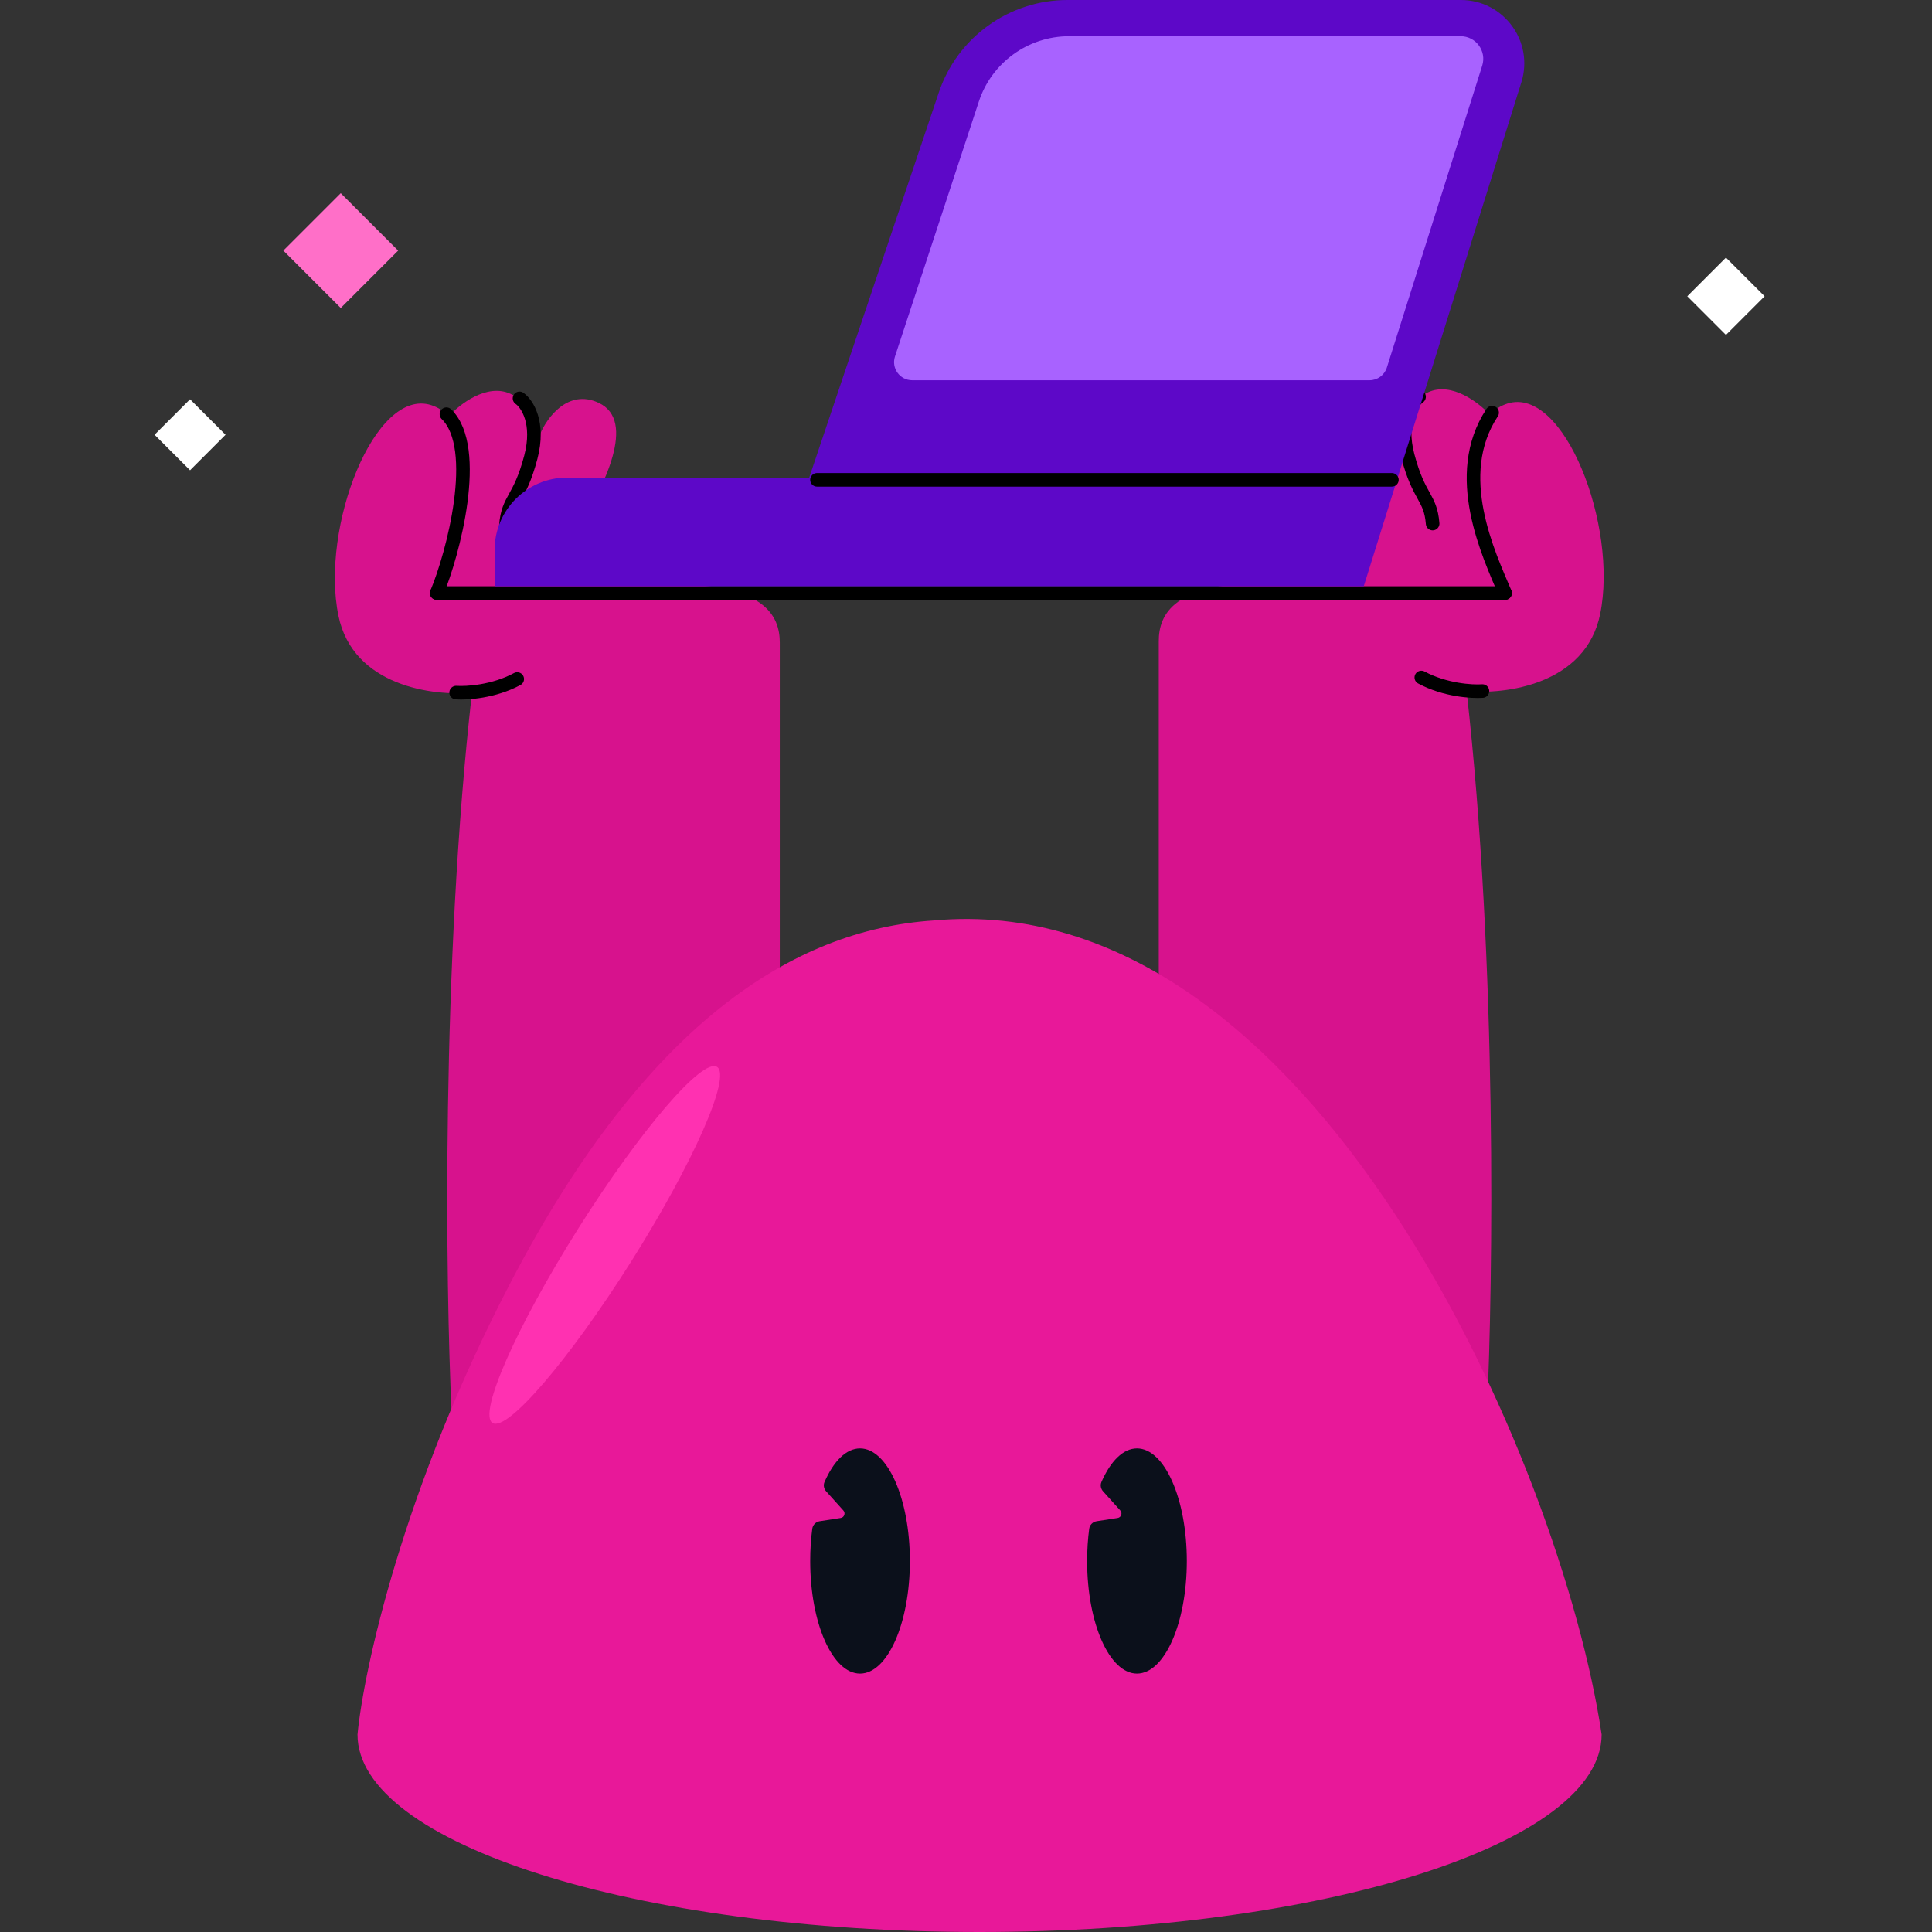 <svg width="150" height="150" viewBox="0 0 150 150" fill="none" xmlns="http://www.w3.org/2000/svg">
<rect x="0" y="0" width="150" height="150" fill="#333333" stroke="none"/>
<path d="M36.644 53.774C34.254 74.862 34.593 99.816 35.062 109.657H60.543V81.364V49.908C60.543 47.799 59.383 45.339 51.932 45.339L45.079 40.77C46.836 37.782 49.472 32.686 46.485 31.28C44.095 30.156 42.443 32.452 41.916 33.741C41.916 33.038 41.459 31.421 39.631 30.577C37.803 29.734 35.668 31.398 34.829 32.335C34.477 31.935 34.033 31.633 33.48 31.456C29.087 30.05 24.869 40.946 26.275 47.799C27.4 53.282 33.656 54.067 36.644 53.774Z" fill="#D7128D"/>
<path d="M33.908 46.042C35.164 43.059 37.361 34.781 34.662 32.159" stroke="black" stroke-width="1.054" stroke-linecap="round"/>
<path d="M40.334 30.929C40.92 31.339 41.916 32.827 41.213 35.498C40.334 38.837 39.456 38.661 39.28 40.77" stroke="black" stroke-width="1.054" stroke-linecap="round"/>
<path d="M35.414 53.774C36.234 53.833 38.331 53.704 40.158 52.72" stroke="black" stroke-width="1.054" stroke-linecap="round"/>
<path d="M113.866 53.654C116.256 74.742 115.916 99.696 115.448 109.537H89.966V81.244V49.788C89.966 47.679 91.126 45.219 98.577 45.219L105.431 40.65C103.674 37.663 101.038 32.566 104.025 31.16C106.415 30.036 108.067 32.332 108.594 33.621C108.594 32.918 109.051 31.301 110.879 30.458C112.706 29.614 114.842 31.278 115.681 32.215C116.032 31.815 116.477 31.513 117.029 31.336C121.423 29.93 125.64 40.826 124.234 47.679C123.11 53.162 116.854 53.947 113.866 53.654Z" fill="#D7128D"/>
<path d="M116.854 46.042C115.598 43.059 112.636 36.904 115.848 32.039" stroke="black" stroke-width="1.054" stroke-linecap="round"/>
<path d="M110.176 30.809C109.59 31.219 108.594 32.707 109.297 35.378C110.176 38.717 111.054 38.541 111.23 40.65" stroke="black" stroke-width="1.054" stroke-linecap="round"/>
<path d="M115.096 53.654C114.276 53.713 112.179 53.584 110.351 52.6" stroke="black" stroke-width="1.054" stroke-linecap="round"/>
<path d="M76.053 150C102.726 150 124.349 143.135 124.349 134.666C121.244 113.742 101.849 68.743 72.47 71.466C61.579 72.182 50.114 79.491 39.652 99.555C31.283 115.605 28.235 129.65 27.757 134.666C27.757 143.135 49.38 150 76.053 150Z" fill="#E81899"/>
<path d="M88.274 129.937C90.411 129.937 92.144 126.023 92.144 121.195C92.144 116.367 90.411 112.453 88.274 112.453C87.194 112.453 86.218 113.452 85.516 115.063C85.41 115.306 85.464 115.586 85.641 115.783L86.98 117.272C87.167 117.48 87.049 117.812 86.773 117.855L85.145 118.107C84.844 118.154 84.606 118.388 84.566 118.69C84.461 119.484 84.405 120.324 84.405 121.195C84.405 126.023 86.137 129.937 88.274 129.937Z" fill="#0B101B"/>
<path d="M66.773 129.937C68.91 129.937 70.643 126.023 70.643 121.195C70.643 116.367 68.91 112.453 66.773 112.453C65.694 112.453 64.717 113.452 64.015 115.063C63.91 115.306 63.963 115.586 64.14 115.783L65.479 117.272C65.666 117.48 65.548 117.812 65.272 117.855L63.644 118.107C63.343 118.154 63.105 118.388 63.065 118.69C62.96 119.484 62.904 120.324 62.904 121.195C62.904 126.023 64.636 129.937 66.773 129.937Z" fill="#0B101B"/>
<ellipse cx="46.955" cy="96.656" rx="2.42" ry="16.343" transform="rotate(32.23 46.955 96.656)" fill="#FF31B1"/>
<path d="M33.908 46.042L116.854 46.042" stroke="black" stroke-width="1.054" stroke-linecap="round"/>
<path d="M38.401 45.515H105.882L118.118 6.389C119.109 3.221 116.742 0 113.422 0H82.882C78.354 0 74.332 2.89 72.888 7.181L62.828 37.08H44.024C40.919 37.08 38.401 39.597 38.401 42.703V45.515Z" fill="#5D08C8"/>
<path d="M63.431 37.255L108.067 37.255" stroke="black" stroke-width="1.054" stroke-linecap="round"/>
<path d="M75.996 7.886L69.486 27.678C69.187 28.587 69.864 29.523 70.821 29.523H106.334C106.947 29.523 107.49 29.125 107.675 28.541L115.078 5.098C115.435 3.966 114.59 2.812 113.402 2.812H83.007C79.82 2.812 76.992 4.858 75.996 7.886Z" fill="#A862FF"/>
<rect x="12" y="33.756" width="3.897" height="3.897" transform="rotate(-45 12 33.756)" fill="white"/>
<rect x="131" y="23.002" width="4.245" height="4.245" transform="rotate(-45 131 23.002)" fill="white"/>
<rect x="22" y="19.456" width="6.302" height="6.302" transform="rotate(-45 22 19.456)" fill="#FF6FC8"/>
</svg>
